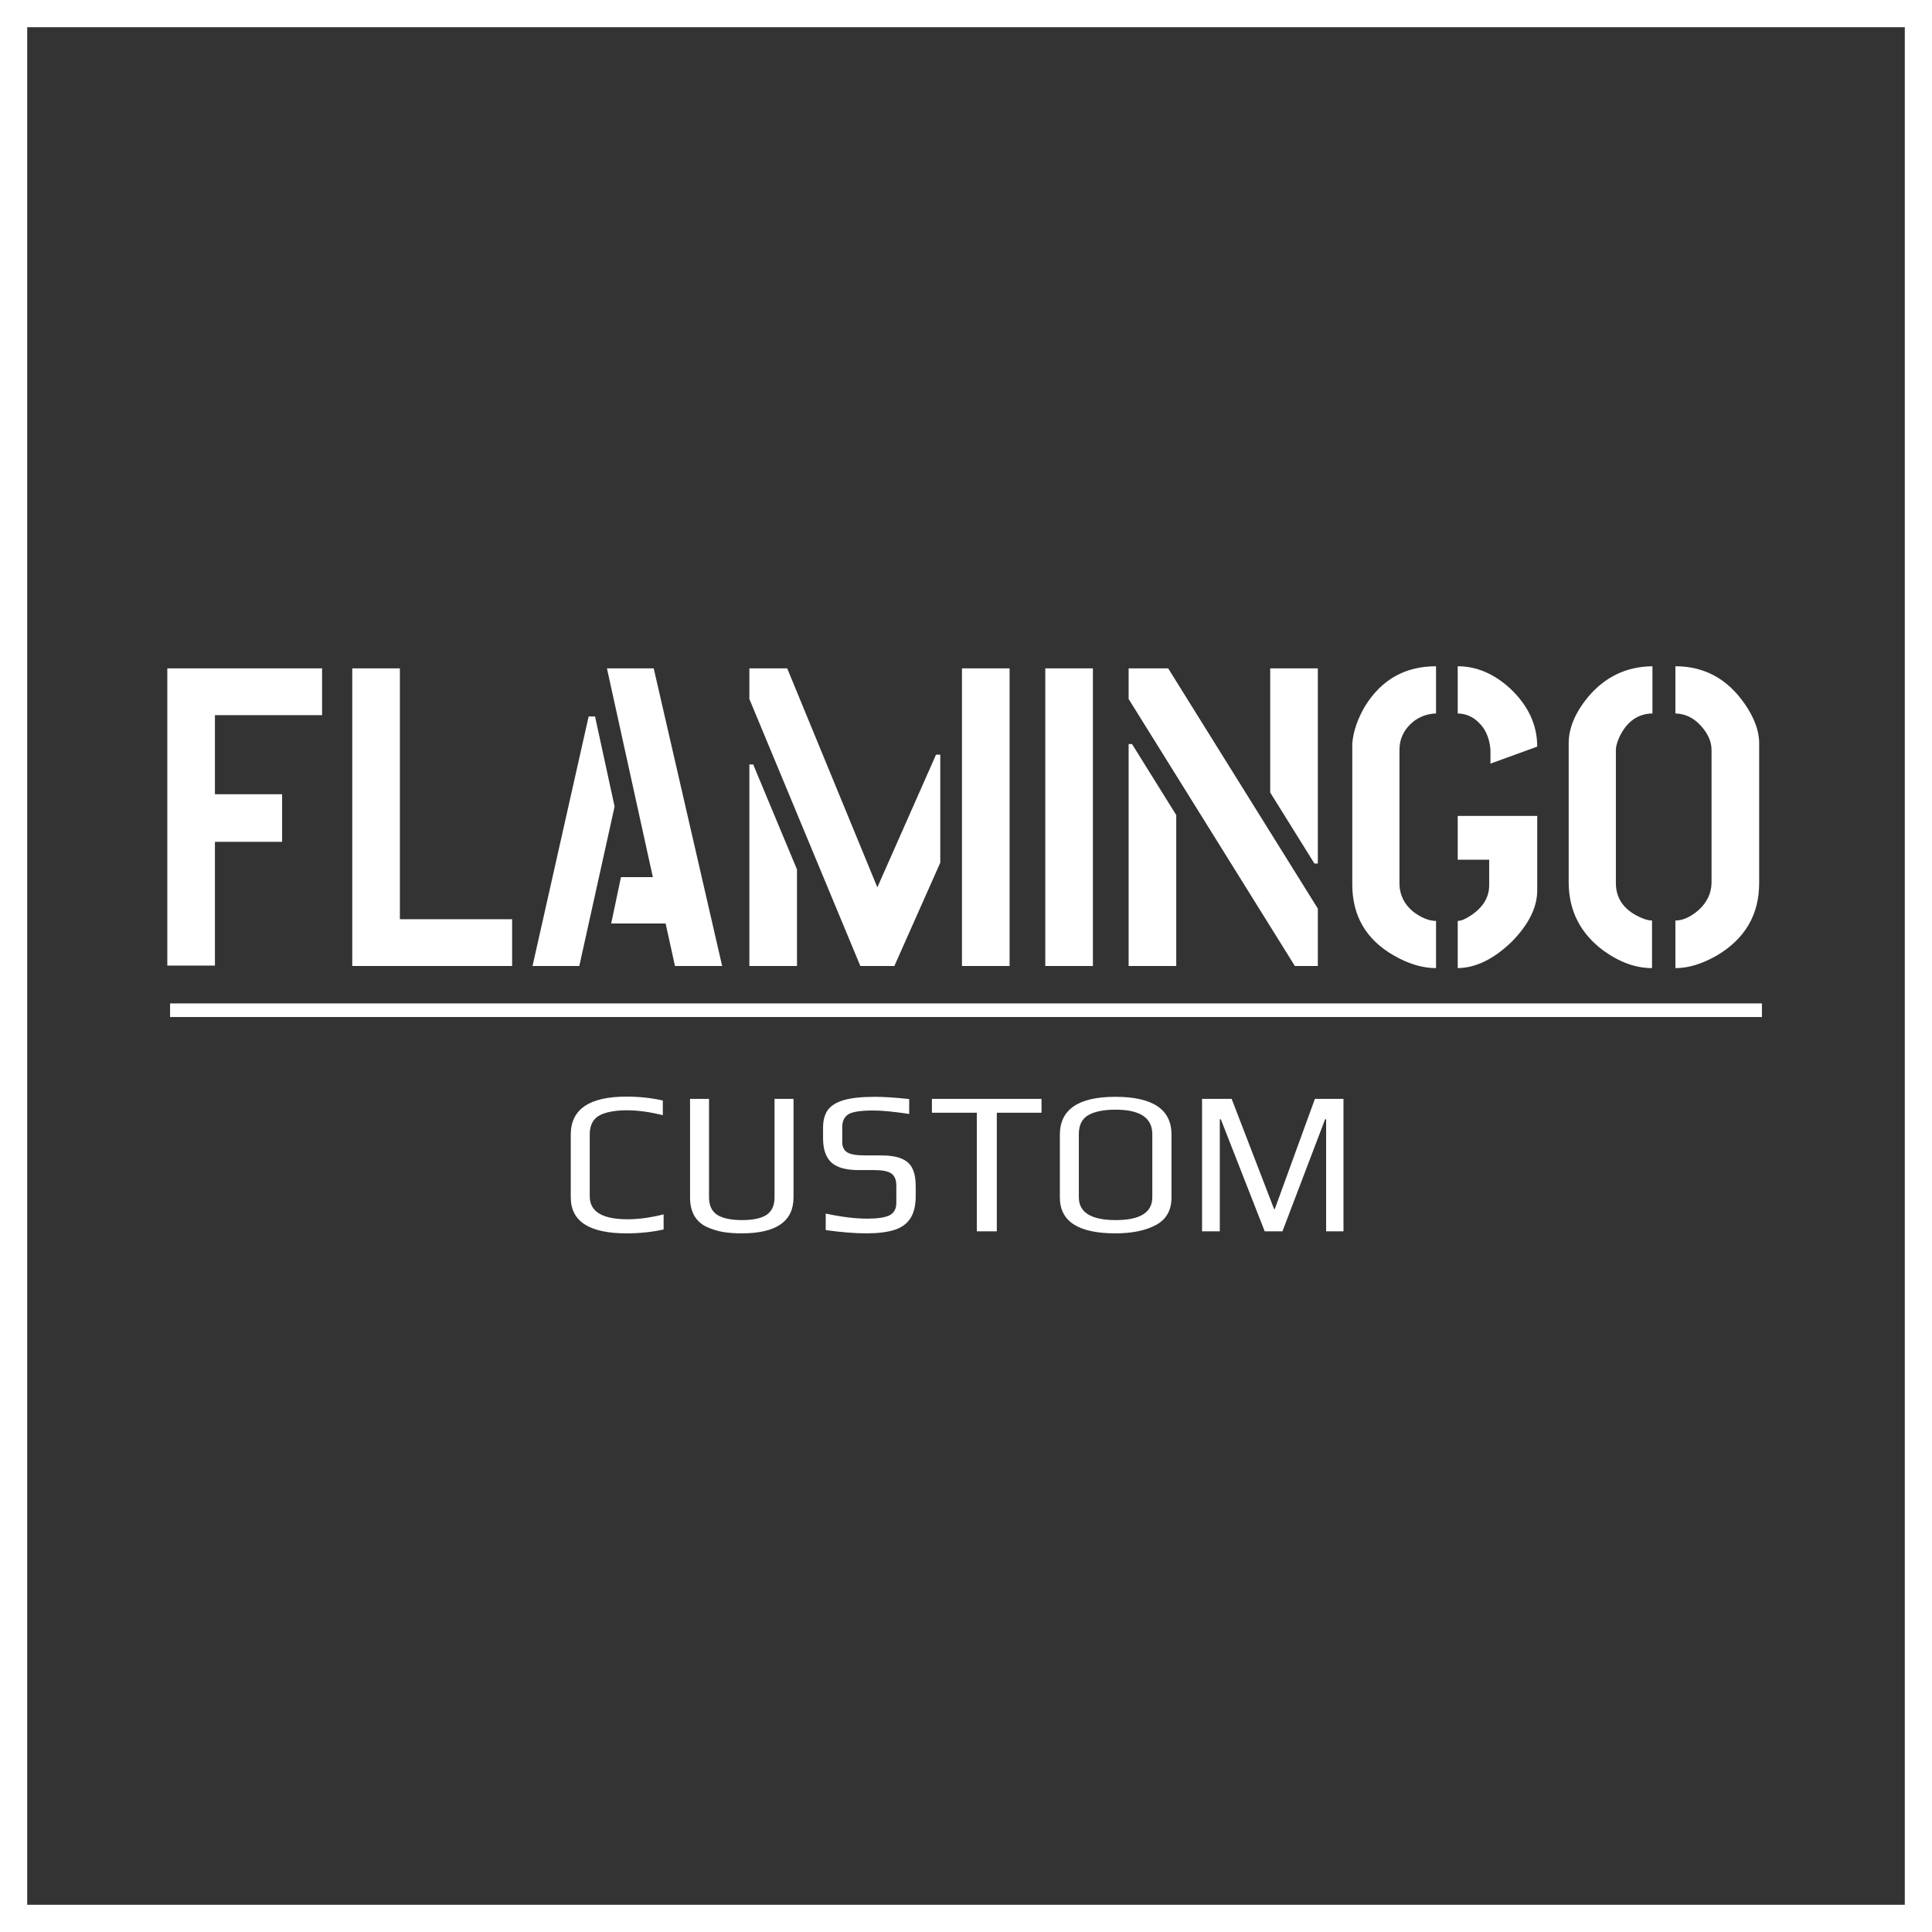 <svg width="284" height="284" viewBox="0 0 284 284" fill="none" xmlns="http://www.w3.org/2000/svg">
<rect x="0" y="0" width="284" height="284" fill="#333333" stroke="none"/>
<path d="M92.091 181.3C86.631 181.3 83.901 179.54 83.901 176.02V166.78C83.901 163.06 86.631 161.2 92.091 161.2C93.951 161.2 95.731 161.39 97.431 161.77V163.93C95.511 163.45 93.751 163.21 92.151 163.21C91.371 163.21 90.691 163.26 90.111 163.36C89.531 163.44 88.971 163.59 88.431 163.81C87.271 164.31 86.691 165.29 86.691 166.75V175.87C86.691 178.11 88.551 179.23 92.271 179.23C93.871 179.23 95.631 178.99 97.551 178.51V180.73C95.851 181.11 94.031 181.3 92.091 181.3ZM109.025 181.3C107.965 181.3 107.035 181.23 106.235 181.09C105.455 180.95 104.685 180.71 103.925 180.37C103.125 180.01 102.505 179.46 102.065 178.72C101.645 177.98 101.435 177.08 101.435 176.02V161.53H104.225V175.99C104.225 177.21 104.635 178.08 105.455 178.6C106.275 179.1 107.485 179.35 109.085 179.35C110.685 179.35 111.875 179.1 112.655 178.6C113.455 178.08 113.855 177.21 113.855 175.99V161.53H116.645V176.02C116.645 179.54 114.105 181.3 109.025 181.3ZM127.318 181.3C125.658 181.3 123.678 181.14 121.378 180.82V178.39C123.698 178.89 125.738 179.14 127.498 179.14C128.978 179.14 130.058 178.98 130.738 178.66C131.418 178.32 131.758 177.7 131.758 176.8V174.28C131.758 173.44 131.518 172.85 131.038 172.51C130.558 172.17 129.718 172 128.518 172H126.238C124.338 172 122.988 171.62 122.188 170.86C121.388 170.1 120.988 168.92 120.988 167.32V165.76C120.988 164.7 121.218 163.84 121.678 163.18C122.158 162.52 122.948 162.03 124.048 161.71C125.168 161.39 126.698 161.23 128.638 161.23C129.938 161.23 131.608 161.34 133.648 161.56V163.75C131.368 163.41 129.628 163.24 128.428 163.24C126.568 163.24 125.338 163.42 124.738 163.78C124.118 164.16 123.808 164.79 123.808 165.67V167.89C123.808 168.57 124.048 169.07 124.528 169.39C125.028 169.69 125.878 169.84 127.078 169.84H129.418C130.758 169.84 131.798 170 132.538 170.32C133.298 170.64 133.828 171.13 134.128 171.79C134.448 172.43 134.608 173.3 134.608 174.4V175.81C134.608 177.19 134.348 178.28 133.828 179.08C133.328 179.88 132.548 180.45 131.488 180.79C130.428 181.13 129.038 181.3 127.318 181.3ZM143.589 163.57H136.989V161.53H153.099V163.57H146.529V181H143.589V163.57ZM163.957 181.3C158.517 181.3 155.797 179.54 155.797 176.02V166.81C155.797 163.09 158.517 161.23 163.957 161.23C169.457 161.23 172.207 163.08 172.207 166.78V176.02C172.207 177.9 171.447 179.25 169.927 180.07C168.407 180.89 166.417 181.3 163.957 181.3ZM164.017 179.35C167.597 179.35 169.387 178.23 169.387 175.99V166.72C169.387 164.32 167.587 163.12 163.987 163.12C162.247 163.12 160.907 163.39 159.967 163.93C159.047 164.47 158.587 165.4 158.587 166.72V175.99C158.587 178.23 160.397 179.35 164.017 179.35ZM176.699 161.53H181.049L187.289 177.73L187.379 177.76L193.289 161.53H197.489V181H194.939V164.53H194.789L188.519 181H185.909L179.459 164.53H179.309V181H176.699V161.53Z" fill="white"/>
<path d="M24.594 141.938V98.25H47.344V105.125H31.594V116.75H41.469V123.75H31.594V141.938H24.594ZM51.781 142V98.25H58.781V135.125H75.281V142H51.781ZM78.281 142L86.531 105.312H87.469L90.344 118.562L85.156 142H78.281ZM89.844 135.75L91.281 128.938H95.969L89.219 98.25H96.094L106.156 142H99.219L97.844 135.75H89.844ZM110.156 142V112.375H110.719L117.156 127.812V142H110.156ZM110.156 102.75V98.25H115.719L128.969 130.438L137.594 110.938H138.219V126.812L131.469 142H126.469L110.156 102.75ZM141.406 142V98.25H148.406V142H141.406ZM153.656 142V98.25H160.656V142H153.656ZM165.906 142V109.375H166.406L172.906 119.812V142H165.906ZM165.906 102.75V98.25H171.719L193.719 133.562V142H190.344L165.906 102.75ZM186.719 116.5V98.25H193.719V126.938H193.219L186.719 116.5ZM198.781 130C198.781 134.667 200.844 138.167 204.969 140.5C207.094 141.708 209.135 142.312 211.094 142.312V135.375C210.052 135.375 208.927 134.917 207.719 134C206.427 132.917 205.76 131.583 205.719 130V110.25C205.719 108.542 206.427 107.125 207.844 106C208.802 105.292 209.885 104.917 211.094 104.875V97.938C206.552 97.938 203.073 99.896 200.656 103.812C199.573 105.646 198.948 107.458 198.781 109.25V130ZM214.281 142.312C216.948 142.271 219.594 140.979 222.219 138.438C224.677 135.938 225.927 133.458 225.969 131V119.938H214.281V126.375H218.906V130.125C218.906 131.958 217.948 133.479 216.031 134.688C215.323 135.146 214.74 135.375 214.281 135.375V142.312ZM214.281 104.875C215.823 104.917 217.094 105.646 218.094 107.062C218.677 107.979 219.01 109.042 219.094 110.25V112.25L225.969 109.75C225.969 106.542 224.635 103.688 221.969 101.188C219.594 99.021 217.031 97.938 214.281 97.938V104.875ZM230.594 129.812V109.25C230.594 107.042 231.531 104.792 233.406 102.5C235.906 99.5 239.073 97.979 242.906 97.938V104.875C240.74 104.917 239.115 106.083 238.031 108.375C237.698 109.125 237.531 109.75 237.531 110.25V129.812C237.531 132.062 238.698 133.729 241.031 134.812C241.74 135.146 242.344 135.312 242.844 135.312V142.312C240.469 142.312 238.094 141.458 235.719 139.75C232.344 137.25 230.635 133.938 230.594 129.812ZM246.281 142.312V135.312C247.365 135.312 248.49 134.812 249.656 133.812C250.906 132.688 251.552 131.354 251.594 129.812V110.25C251.594 109 251.052 107.792 249.969 106.625C248.927 105.5 247.698 104.917 246.281 104.875V97.938C250.49 97.938 253.865 99.75 256.406 103.375C257.865 105.458 258.594 107.417 258.594 109.25V129.812C258.594 134.438 256.531 137.979 252.406 140.438C250.24 141.688 248.198 142.312 246.281 142.312Z" fill="white"/>
<line x1="24.999" y1="148.5" x2="259.001" y2="148.5" stroke="white" stroke-width="2"/>
<rect x="2" y="2" width="280" height="280" stroke="white" stroke-width="4"/>
</svg>
